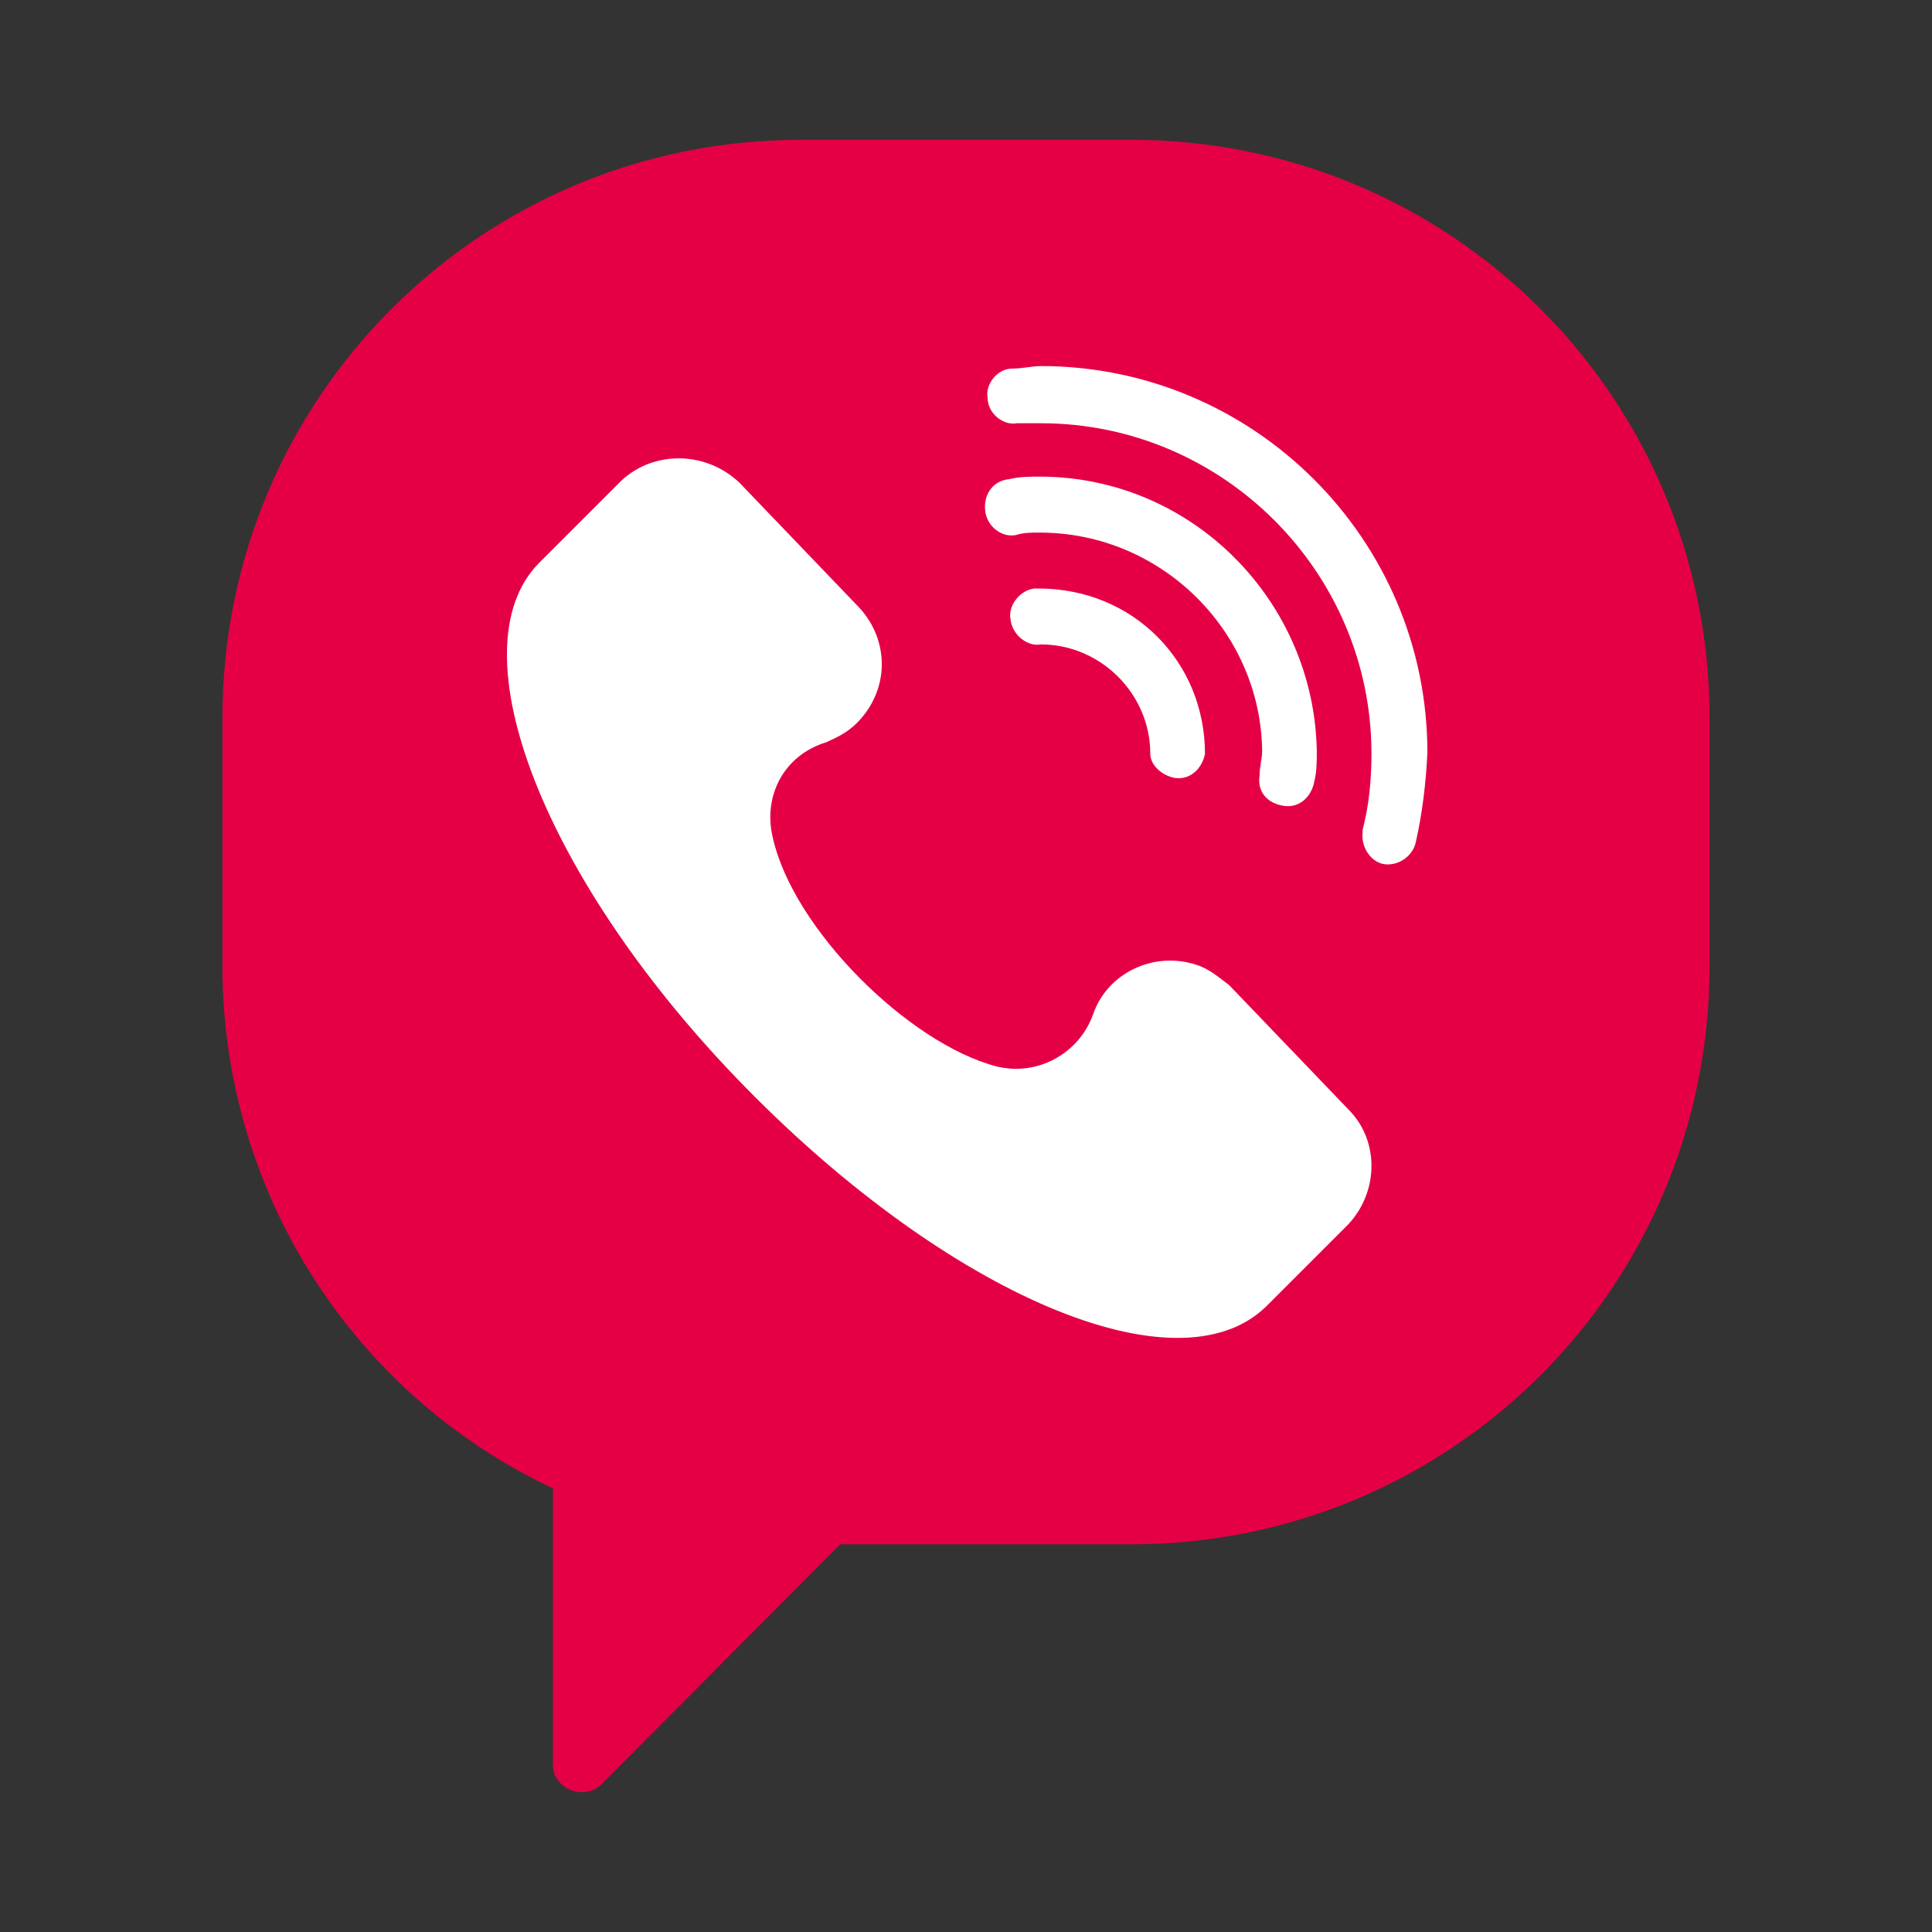 <svg width="54" height="54" viewBox="0 0 54 54" fill="none" xmlns="http://www.w3.org/2000/svg">
<rect x="0" y="0" width="54" height="54" fill="#333333" stroke="none"/>
<rect x="12" y="8" width="32" height="32" rx="7" fill="white"/>
<path d="M31.618 3.908H22.381C13.429 3.908 6.217 11.12 6.217 20.072V27C6.217 33.253 9.805 38.937 15.454 41.601V49.346C15.454 49.737 15.809 50.092 16.271 50.092C16.448 50.092 16.662 50.021 16.804 49.879L23.483 43.164H31.618C40.571 43.164 47.783 35.953 47.783 27V20.072C47.783 11.12 40.571 3.908 31.618 3.908ZM37.693 34.212L35.384 36.521C32.897 38.937 26.502 36.166 20.854 30.41C15.205 24.655 12.683 18.154 15.063 15.738L17.372 13.429C18.296 12.576 19.752 12.612 20.676 13.5L24.015 16.982C24.868 17.905 24.868 19.291 23.944 20.214C23.696 20.463 23.412 20.605 23.092 20.747C21.919 21.103 21.316 22.239 21.6 23.412C22.168 25.97 25.401 29.167 27.852 29.806C28.989 30.091 30.162 29.451 30.552 28.35C30.943 27.213 32.222 26.574 33.43 26.964C33.785 27.071 34.069 27.32 34.354 27.533L37.693 31.014C38.546 31.867 38.546 33.288 37.693 34.212ZM29.06 14.886C28.811 14.886 28.598 14.886 28.385 14.957C27.994 15.028 27.568 14.708 27.533 14.246C27.497 13.784 27.781 13.429 28.208 13.393C28.492 13.322 28.776 13.322 29.06 13.322C33.323 13.322 36.734 16.804 36.805 20.996C36.805 21.28 36.805 21.564 36.734 21.849C36.663 22.239 36.343 22.595 35.881 22.524C35.419 22.453 35.135 22.133 35.206 21.671C35.206 21.422 35.277 21.209 35.277 20.996C35.242 17.657 32.471 14.886 29.06 14.886ZM33.679 21.067C33.608 21.458 33.288 21.813 32.826 21.742C32.471 21.671 32.151 21.387 32.151 21.067C32.151 19.397 30.765 18.012 29.096 18.012C28.705 18.083 28.279 17.728 28.243 17.301C28.172 16.91 28.527 16.484 28.918 16.449H29.025C31.689 16.449 33.679 18.509 33.679 21.067ZM39.576 23.518C39.505 23.909 39.114 24.193 38.723 24.158C38.333 24.122 38.048 23.696 38.084 23.305C38.084 23.234 38.084 23.234 38.084 23.199C38.261 22.524 38.333 21.813 38.333 21.067C38.333 15.987 34.176 11.83 29.096 11.83C28.847 11.83 28.634 11.83 28.421 11.83C28.03 11.901 27.604 11.546 27.604 11.12C27.533 10.729 27.888 10.303 28.279 10.303C28.563 10.303 28.847 10.232 29.096 10.232C35.029 10.232 39.896 15.063 39.896 21.032C39.86 21.849 39.754 22.737 39.576 23.518Z" fill="#E50046"/>
</svg>
